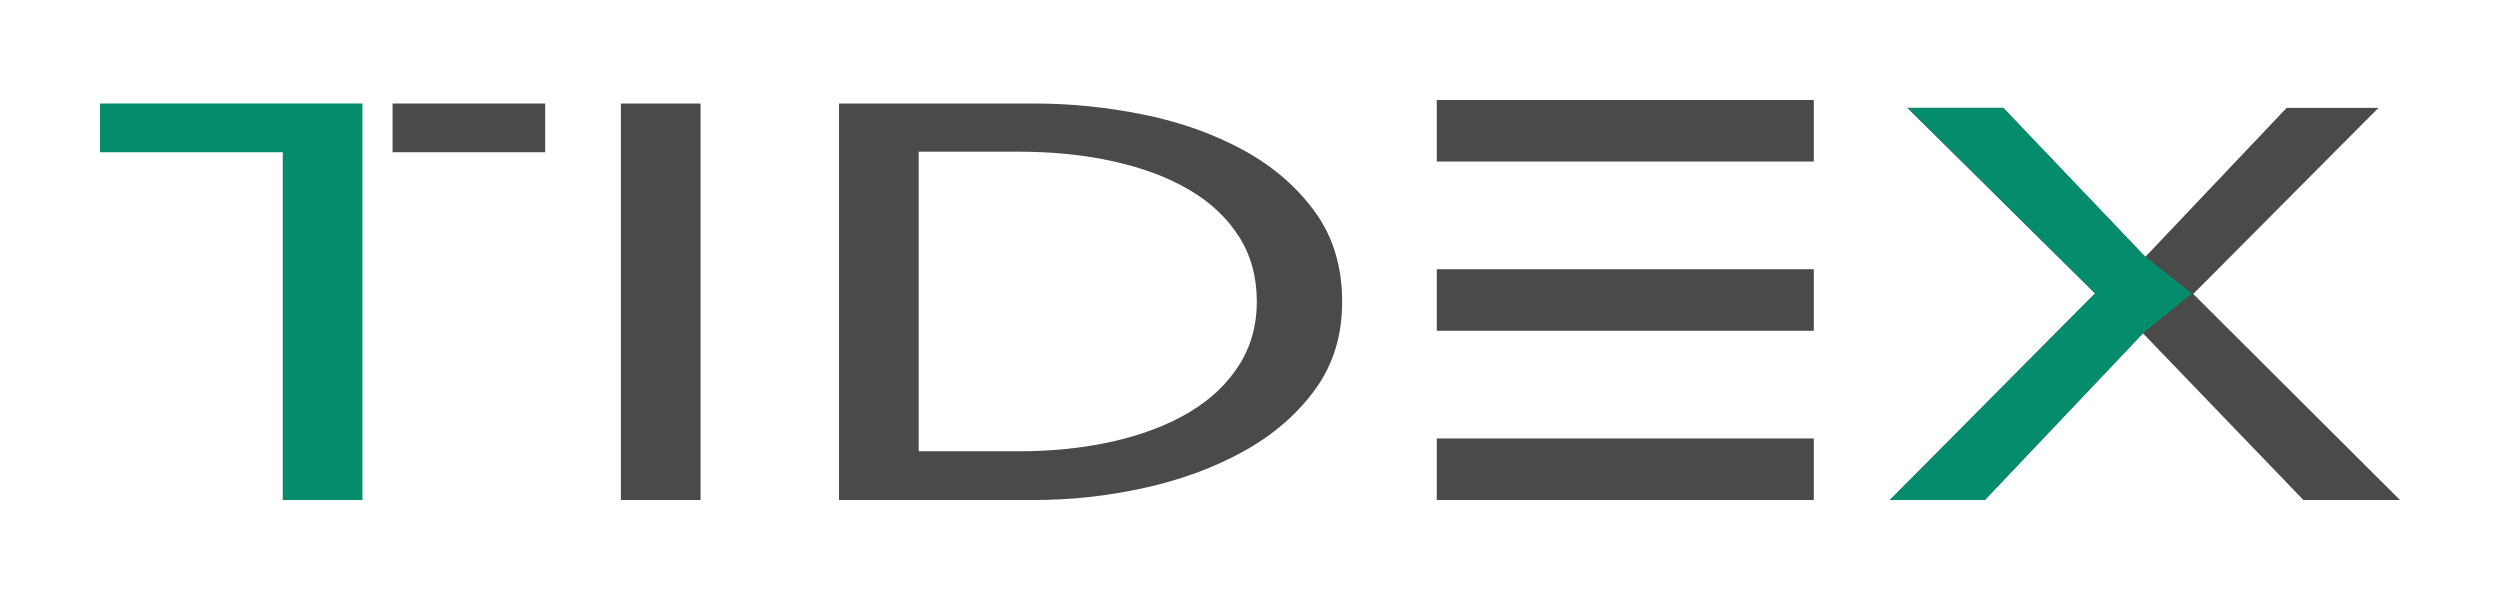 <svg width="500" height="120" viewBox="0 0 500 120" fill="none" xmlns="http://www.w3.org/2000/svg">
  <path fill-rule="evenodd" clip-rule="evenodd" d="M429.069 51.372L457.328 21.575H475.689L438.648 58.794L480 100H460.681L428.59 66.658L396.977 100H377.977L419.01 58.683L381.49 21.575H400.649L429.069 51.372Z" fill="#4A4A48"/>
  <path fill-rule="evenodd" clip-rule="evenodd" d="M428.59 66.658L396.977 100H377.977L419.01 58.683L381.49 21.575H400.649L429.069 51.372" fill="#058C6C"/>
  <path d="M362.756 20H287.361V32.308H362.756V20Z" fill="#4A4A48"/>
  <path d="M362.756 53.846H287.361V66.154H362.756V53.846Z" fill="#4A4A48"/>
  <path d="M362.756 87.692H287.361V100H362.756V87.692Z" fill="#4A4A48"/>
  <path fill-rule="evenodd" clip-rule="evenodd" d="M438.387 58.709L428.35 66.85L428.632 50.965L438.387 58.709Z" fill="#058C6C"/>
  <path fill-rule="evenodd" clip-rule="evenodd" d="M140.11 100H124.171V20.704H140.11V100ZM167.803 20.704H206.928C214.227 20.704 221.526 21.451 228.825 22.944C236.124 24.437 242.725 26.789 248.628 30C254.532 33.211 259.309 37.317 262.958 42.32C266.607 47.323 268.432 53.333 268.432 60.352C268.432 67.147 266.607 73.027 262.958 77.992C259.309 82.957 254.532 87.064 248.628 90.312C242.725 93.56 236.124 95.987 228.825 97.592C221.526 99.197 214.227 100 206.928 100H167.803V20.704ZM183.743 90.256H203.708C210.577 90.256 216.937 89.584 222.787 88.24C228.637 86.896 233.682 84.955 237.922 82.416C242.161 79.877 245.462 76.741 247.823 73.008C250.185 69.275 251.366 65.056 251.366 60.352C251.366 55.424 250.185 51.093 247.823 47.36C245.462 43.627 242.161 40.509 237.922 38.008C233.682 35.507 228.637 33.603 222.787 32.296C216.937 30.989 210.577 30.336 203.708 30.336H183.743V90.256Z" fill="#4A4A48"/>
  <path fill-rule="evenodd" clip-rule="evenodd" d="M78.515 20.704H109.037V30.448H78.515V20.704Z" fill="#4A4A48"/>
  <path fill-rule="evenodd" clip-rule="evenodd" d="M72.488 100H56.548V30.448H20V20.704H72.488V30.448V100Z" fill="#058C6C"/>
</svg>

